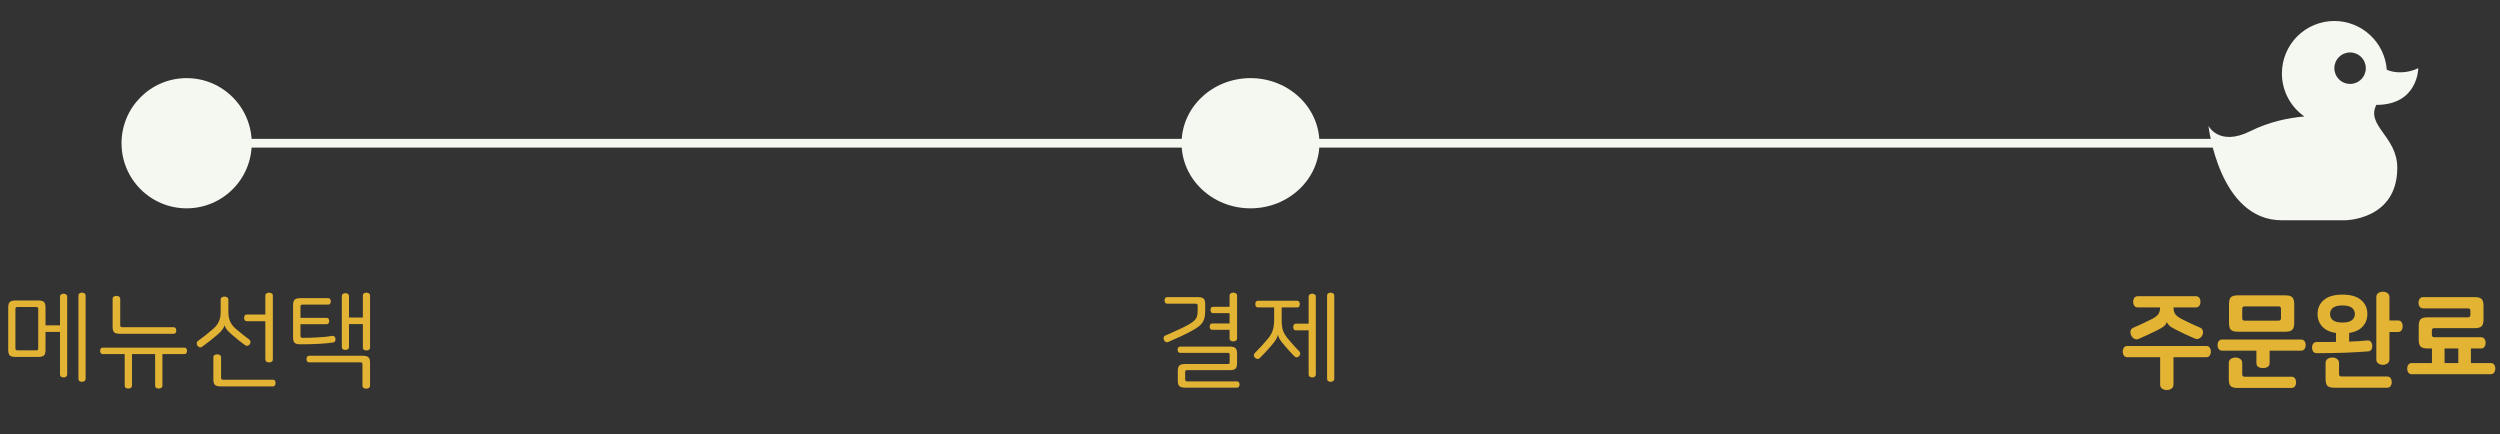 <svg width="288" height="50" viewBox="0 0 288 50" fill="none" xmlns="http://www.w3.org/2000/svg">
<rect x="0" y="0" width="288" height="50" fill="#333333" stroke="none"/>
<path d="M4.416 34.612C4.728 34.612 4.944 34.672 5.064 34.792C5.184 34.904 5.244 35.112 5.244 35.416V40.312C5.244 40.616 5.184 40.828 5.064 40.948C4.944 41.06 4.728 41.116 4.416 41.116H1.776C1.464 41.116 1.248 41.06 1.128 40.948C1.008 40.828 0.948 40.616 0.948 40.312V35.416C0.948 35.112 1.008 34.904 1.128 34.792C1.248 34.672 1.464 34.612 1.776 34.612H4.416ZM2.004 35.368C1.852 35.368 1.776 35.44 1.776 35.584V40.144C1.776 40.288 1.852 40.36 2.004 40.36H4.176C4.328 40.36 4.404 40.288 4.404 40.144V35.584C4.404 35.44 4.328 35.368 4.176 35.368H2.004ZM7.332 33.832C7.436 33.832 7.528 33.86 7.608 33.916C7.696 33.972 7.74 34.06 7.74 34.18V43.132C7.74 43.252 7.696 43.34 7.608 43.396C7.528 43.452 7.436 43.48 7.332 43.48C7.22 43.48 7.12 43.452 7.032 43.396C6.952 43.34 6.912 43.252 6.912 43.132V38.236H4.848V37.48H6.912V34.18C6.912 34.06 6.952 33.972 7.032 33.916C7.12 33.86 7.22 33.832 7.332 33.832ZM9.444 33.712C9.556 33.712 9.652 33.74 9.732 33.796C9.82 33.852 9.864 33.94 9.864 34.06V43.636C9.864 43.756 9.82 43.844 9.732 43.9C9.652 43.956 9.556 43.984 9.444 43.984C9.34 43.984 9.244 43.956 9.156 43.9C9.076 43.844 9.036 43.756 9.036 43.636V34.06C9.036 33.94 9.076 33.852 9.156 33.796C9.244 33.74 9.34 33.712 9.444 33.712ZM13.418 34.084C13.53 34.084 13.63 34.112 13.718 34.168C13.806 34.224 13.85 34.316 13.85 34.444V37.468C13.85 37.62 13.926 37.696 14.078 37.696H19.994C20.106 37.696 20.186 37.732 20.234 37.804C20.282 37.876 20.306 37.964 20.306 38.068C20.306 38.18 20.282 38.272 20.234 38.344C20.186 38.416 20.106 38.452 19.994 38.452H13.802C13.49 38.452 13.274 38.396 13.154 38.284C13.034 38.164 12.974 37.952 12.974 37.648V34.444C12.974 34.316 13.018 34.224 13.106 34.168C13.194 34.112 13.298 34.084 13.418 34.084ZM21.242 40.048C21.346 40.048 21.422 40.084 21.47 40.156C21.518 40.228 21.542 40.316 21.542 40.42C21.542 40.524 21.518 40.612 21.47 40.684C21.422 40.756 21.346 40.792 21.242 40.792H18.71V44.404C18.71 44.532 18.666 44.624 18.578 44.68C18.498 44.736 18.402 44.764 18.29 44.764C18.178 44.764 18.078 44.736 17.99 44.68C17.91 44.624 17.87 44.532 17.87 44.404V40.792H15.206V44.404C15.206 44.532 15.162 44.624 15.074 44.68C14.994 44.736 14.898 44.764 14.786 44.764C14.674 44.764 14.574 44.736 14.486 44.68C14.406 44.624 14.366 44.532 14.366 44.404V40.792H11.834C11.73 40.792 11.654 40.756 11.606 40.684C11.558 40.612 11.534 40.524 11.534 40.42C11.534 40.316 11.558 40.228 11.606 40.156C11.654 40.084 11.73 40.048 11.834 40.048H21.242ZM25.864 34.168C25.976 34.168 26.076 34.196 26.164 34.252C26.26 34.308 26.308 34.4 26.308 34.528V35.932C26.308 36.34 26.372 36.7 26.5 37.012C26.628 37.316 26.844 37.6 27.148 37.864C27.452 38.12 27.728 38.348 27.976 38.548C28.224 38.748 28.464 38.932 28.696 39.1C28.8 39.18 28.852 39.276 28.852 39.388C28.86 39.492 28.832 39.584 28.768 39.664C28.704 39.752 28.62 39.808 28.516 39.832C28.42 39.856 28.32 39.828 28.216 39.748C28.008 39.596 27.78 39.424 27.532 39.232C27.284 39.032 27.02 38.812 26.74 38.572C26.436 38.316 26.224 38.104 26.104 37.936C25.984 37.76 25.908 37.608 25.876 37.48H25.864C25.832 37.616 25.752 37.776 25.624 37.96C25.504 38.136 25.292 38.352 24.988 38.608C24.708 38.848 24.424 39.08 24.136 39.304C23.856 39.528 23.58 39.736 23.308 39.928C23.204 40.008 23.1 40.036 22.996 40.012C22.9 39.98 22.82 39.92 22.756 39.832C22.692 39.752 22.66 39.66 22.66 39.556C22.66 39.444 22.712 39.348 22.816 39.268C23.408 38.844 23.992 38.38 24.568 37.876C24.872 37.612 25.088 37.328 25.216 37.024C25.352 36.72 25.42 36.364 25.42 35.956V34.528C25.42 34.4 25.464 34.308 25.552 34.252C25.64 34.196 25.744 34.168 25.864 34.168ZM31 33.712C31.112 33.712 31.212 33.74 31.3 33.796C31.388 33.852 31.432 33.944 31.432 34.072V41.392C31.432 41.52 31.388 41.612 31.3 41.668C31.212 41.724 31.112 41.752 31 41.752C30.888 41.752 30.788 41.724 30.7 41.668C30.612 41.612 30.568 41.52 30.568 41.392V37H28.42C28.316 37 28.24 36.964 28.192 36.892C28.144 36.82 28.12 36.728 28.12 36.616C28.12 36.512 28.144 36.424 28.192 36.352C28.24 36.272 28.316 36.232 28.42 36.232H30.568V34.072C30.568 33.944 30.612 33.852 30.7 33.796C30.788 33.74 30.888 33.712 31 33.712ZM25.024 40.816C25.136 40.816 25.236 40.844 25.324 40.9C25.42 40.956 25.468 41.048 25.468 41.176V43.528C25.468 43.672 25.544 43.744 25.696 43.744H31.432C31.544 43.744 31.624 43.78 31.672 43.852C31.72 43.932 31.744 44.024 31.744 44.128C31.744 44.232 31.72 44.32 31.672 44.392C31.624 44.472 31.544 44.512 31.432 44.512H25.408C25.096 44.512 24.88 44.452 24.76 44.332C24.64 44.22 24.58 44.012 24.58 43.708V41.176C24.58 41.048 24.624 40.956 24.712 40.9C24.808 40.844 24.912 40.816 25.024 40.816ZM37.806 34.348C37.91 34.348 37.986 34.384 38.034 34.456C38.082 34.528 38.106 34.616 38.106 34.72C38.106 34.824 38.082 34.912 38.034 34.984C37.986 35.056 37.91 35.092 37.806 35.092H34.842C34.69 35.092 34.614 35.168 34.614 35.32V36.616H37.626C37.73 36.616 37.806 36.656 37.854 36.736C37.902 36.808 37.926 36.892 37.926 36.988C37.926 37.084 37.902 37.168 37.854 37.24C37.806 37.312 37.73 37.348 37.626 37.348H34.614V38.692C34.614 38.844 34.69 38.92 34.842 38.92C35.13 38.92 35.43 38.916 35.742 38.908C36.054 38.892 36.362 38.876 36.666 38.86C36.97 38.844 37.258 38.824 37.53 38.8C37.81 38.768 38.066 38.732 38.298 38.692C38.386 38.676 38.462 38.7 38.526 38.764C38.59 38.828 38.63 38.912 38.646 39.016C38.662 39.128 38.646 39.224 38.598 39.304C38.558 39.384 38.49 39.432 38.394 39.448C38.034 39.512 37.518 39.564 36.846 39.604C36.174 39.644 35.422 39.664 34.59 39.664C34.278 39.664 34.062 39.608 33.942 39.496C33.822 39.376 33.762 39.164 33.762 38.86V35.152C33.762 34.848 33.822 34.64 33.942 34.528C34.062 34.408 34.278 34.348 34.59 34.348H37.806ZM42.21 33.712C42.322 33.712 42.418 33.74 42.498 33.796C42.586 33.852 42.63 33.94 42.63 34.06V40.036C42.63 40.156 42.586 40.244 42.498 40.3C42.418 40.348 42.322 40.372 42.21 40.372C42.106 40.372 42.01 40.348 41.922 40.3C41.842 40.244 41.802 40.156 41.802 40.036V37.336H40.206V39.976C40.206 40.096 40.162 40.184 40.074 40.24C39.994 40.288 39.898 40.312 39.786 40.312C39.682 40.312 39.586 40.288 39.498 40.24C39.418 40.184 39.378 40.096 39.378 39.976V34.12C39.378 34 39.418 33.912 39.498 33.856C39.586 33.8 39.682 33.772 39.786 33.772C39.898 33.772 39.994 33.8 40.074 33.856C40.162 33.912 40.206 34 40.206 34.12V36.58H41.802V34.06C41.802 33.94 41.842 33.852 41.922 33.796C42.01 33.74 42.106 33.712 42.21 33.712ZM41.802 40.984C42.114 40.984 42.33 41.044 42.45 41.164C42.57 41.276 42.63 41.484 42.63 41.788V44.416C42.63 44.544 42.582 44.636 42.486 44.692C42.398 44.748 42.298 44.776 42.186 44.776C42.074 44.776 41.974 44.748 41.886 44.692C41.798 44.636 41.754 44.544 41.754 44.416V41.956C41.754 41.812 41.678 41.74 41.526 41.74H35.61C35.506 41.74 35.43 41.704 35.382 41.632C35.334 41.56 35.31 41.472 35.31 41.368C35.31 41.256 35.334 41.164 35.382 41.092C35.43 41.02 35.506 40.984 35.61 40.984H41.802Z" fill="#E3B334"/>
<path d="M138.01 34.228C138.322 34.228 138.538 34.288 138.658 34.408C138.778 34.52 138.838 34.728 138.838 35.032V35.8C138.838 36.072 138.818 36.312 138.778 36.52C138.746 36.728 138.674 36.92 138.562 37.096C138.458 37.264 138.31 37.428 138.118 37.588C137.926 37.74 137.67 37.904 137.35 38.08C137.038 38.256 136.654 38.452 136.198 38.668C135.75 38.876 135.218 39.116 134.602 39.388C134.514 39.436 134.422 39.444 134.326 39.412C134.23 39.372 134.154 39.3 134.098 39.196C134.05 39.108 134.034 39.008 134.05 38.896C134.066 38.784 134.13 38.704 134.242 38.656C135.106 38.28 135.786 37.972 136.282 37.732C136.778 37.492 137.15 37.276 137.398 37.084C137.654 36.892 137.814 36.696 137.878 36.496C137.942 36.296 137.974 36.048 137.974 35.752V35.2C137.974 35.056 137.898 34.984 137.746 34.984H134.47C134.358 34.984 134.278 34.948 134.23 34.876C134.182 34.804 134.158 34.716 134.158 34.612C134.158 34.5 134.182 34.408 134.23 34.336C134.278 34.264 134.358 34.228 134.47 34.228H138.01ZM142.078 33.712C142.19 33.712 142.29 33.74 142.378 33.796C142.466 33.852 142.51 33.944 142.51 34.072V38.968C142.51 39.096 142.466 39.188 142.378 39.244C142.29 39.3 142.19 39.328 142.078 39.328C141.966 39.328 141.866 39.3 141.778 39.244C141.69 39.188 141.646 39.096 141.646 38.968V37.996H139.642C139.546 37.996 139.474 37.96 139.426 37.888C139.378 37.816 139.354 37.728 139.354 37.624C139.354 37.528 139.378 37.444 139.426 37.372C139.474 37.3 139.546 37.264 139.642 37.264H141.646V36.076H139.738C139.642 36.076 139.57 36.04 139.522 35.968C139.474 35.896 139.45 35.808 139.45 35.704C139.45 35.608 139.474 35.524 139.522 35.452C139.57 35.38 139.642 35.344 139.738 35.344H141.646V34.072C141.646 33.944 141.69 33.852 141.778 33.796C141.866 33.74 141.966 33.712 142.078 33.712ZM141.682 39.928C141.994 39.928 142.21 39.988 142.33 40.108C142.45 40.22 142.51 40.428 142.51 40.732V41.836C142.51 42.14 142.45 42.352 142.33 42.472C142.21 42.584 141.994 42.64 141.682 42.64H136.762C136.682 42.64 136.622 42.656 136.582 42.688C136.55 42.712 136.534 42.768 136.534 42.856V43.708C136.534 43.86 136.61 43.936 136.762 43.936H142.51C142.606 43.936 142.678 43.972 142.726 44.044C142.774 44.116 142.798 44.2 142.798 44.296C142.798 44.392 142.774 44.476 142.726 44.548C142.678 44.62 142.606 44.656 142.51 44.656H136.51C136.198 44.656 135.982 44.596 135.862 44.476C135.742 44.364 135.682 44.156 135.682 43.852V42.736C135.682 42.432 135.742 42.224 135.862 42.112C135.982 41.992 136.198 41.932 136.51 41.932H141.43C141.518 41.932 141.578 41.92 141.61 41.896C141.642 41.864 141.658 41.804 141.658 41.716V40.864C141.658 40.72 141.582 40.648 141.43 40.648H135.946C135.85 40.648 135.778 40.612 135.73 40.54C135.682 40.468 135.658 40.384 135.658 40.288C135.658 40.192 135.682 40.108 135.73 40.036C135.778 39.964 135.85 39.928 135.946 39.928H141.682ZM149.424 34.648C149.536 34.648 149.616 34.684 149.664 34.756C149.712 34.828 149.736 34.92 149.736 35.032C149.736 35.136 149.712 35.228 149.664 35.308C149.616 35.38 149.536 35.416 149.424 35.416H147.648V36.832C147.648 37.088 147.66 37.32 147.684 37.528C147.708 37.728 147.748 37.916 147.804 38.092C147.868 38.26 147.948 38.424 148.044 38.584C148.148 38.744 148.272 38.908 148.416 39.076C148.648 39.356 148.872 39.616 149.088 39.856C149.312 40.088 149.512 40.296 149.688 40.48C149.76 40.56 149.792 40.652 149.784 40.756C149.784 40.86 149.74 40.952 149.652 41.032C149.58 41.104 149.492 41.148 149.388 41.164C149.292 41.172 149.2 41.132 149.112 41.044C148.992 40.916 148.828 40.744 148.62 40.528C148.42 40.312 148.216 40.08 148.008 39.832C147.72 39.496 147.52 39.236 147.408 39.052C147.304 38.868 147.244 38.708 147.228 38.572H147.216C147.192 38.708 147.124 38.876 147.012 39.076C146.908 39.268 146.712 39.528 146.424 39.856C146.216 40.104 146 40.344 145.776 40.576C145.56 40.808 145.348 41.028 145.14 41.236C145.052 41.324 144.952 41.36 144.84 41.344C144.736 41.328 144.652 41.288 144.588 41.224C144.508 41.144 144.46 41.052 144.444 40.948C144.436 40.844 144.476 40.748 144.564 40.66C144.804 40.412 145.048 40.156 145.296 39.892C145.544 39.628 145.784 39.356 146.016 39.076C146.16 38.908 146.28 38.744 146.376 38.584C146.472 38.424 146.548 38.26 146.604 38.092C146.668 37.916 146.712 37.728 146.736 37.528C146.768 37.32 146.784 37.088 146.784 36.832V35.416H144.912C144.808 35.416 144.732 35.38 144.684 35.308C144.636 35.228 144.612 35.136 144.612 35.032C144.612 34.92 144.636 34.828 144.684 34.756C144.732 34.684 144.808 34.648 144.912 34.648H149.424ZM151.176 33.832C151.28 33.832 151.372 33.86 151.452 33.916C151.54 33.972 151.584 34.06 151.584 34.18V43.132C151.584 43.252 151.54 43.34 151.452 43.396C151.372 43.452 151.28 43.48 151.176 43.48C151.064 43.48 150.964 43.452 150.876 43.396C150.796 43.34 150.756 43.252 150.756 43.132V38.056H149.28C149.176 38.056 149.1 38.02 149.052 37.948C149.004 37.868 148.98 37.772 148.98 37.66C148.98 37.556 149.004 37.468 149.052 37.396C149.1 37.324 149.176 37.288 149.28 37.288H150.756V34.18C150.756 34.06 150.796 33.972 150.876 33.916C150.964 33.86 151.064 33.832 151.176 33.832ZM153.288 33.712C153.4 33.712 153.496 33.74 153.576 33.796C153.664 33.852 153.708 33.94 153.708 34.06V43.636C153.708 43.756 153.664 43.844 153.576 43.9C153.496 43.956 153.4 43.984 153.288 43.984C153.184 43.984 153.088 43.956 153 43.9C152.92 43.844 152.88 43.756 152.88 43.636V34.06C152.88 33.94 152.92 33.852 153 33.796C153.088 33.74 153.184 33.712 153.288 33.712Z" fill="#E3B334"/>
<path d="M246.28 35.416C246.096 35.416 245.96 35.352 245.872 35.224C245.784 35.096 245.74 34.944 245.74 34.768C245.74 34.592 245.784 34.44 245.872 34.312C245.96 34.184 246.096 34.12 246.28 34.12H252.952C253.136 34.12 253.272 34.184 253.36 34.312C253.448 34.44 253.492 34.592 253.492 34.768C253.492 34.944 253.448 35.096 253.36 35.224C253.272 35.352 253.136 35.416 252.952 35.416H250.396V35.5C250.396 35.788 250.468 36.028 250.612 36.22C250.756 36.404 251.016 36.592 251.392 36.784C251.776 36.976 252.128 37.148 252.448 37.3C252.776 37.444 253.12 37.596 253.48 37.756C253.64 37.828 253.736 37.952 253.768 38.128C253.808 38.296 253.788 38.464 253.708 38.632C253.628 38.792 253.508 38.912 253.348 38.992C253.188 39.072 253.024 39.076 252.856 39.004C252.448 38.82 252.08 38.656 251.752 38.512C251.432 38.36 251.088 38.192 250.72 38.008C250.344 37.824 250.076 37.66 249.916 37.516C249.764 37.372 249.668 37.232 249.628 37.096H249.616C249.576 37.256 249.476 37.408 249.316 37.552C249.156 37.696 248.888 37.86 248.512 38.044C248.144 38.228 247.796 38.396 247.468 38.548C247.148 38.692 246.784 38.856 246.376 39.04C246.208 39.112 246.044 39.108 245.884 39.028C245.724 38.948 245.604 38.824 245.524 38.656C245.436 38.48 245.408 38.304 245.44 38.128C245.48 37.952 245.584 37.828 245.752 37.756C246.112 37.596 246.452 37.444 246.772 37.3C247.1 37.148 247.456 36.976 247.84 36.784C248.216 36.592 248.476 36.404 248.62 36.22C248.764 36.028 248.836 35.788 248.836 35.5V35.416H246.28ZM245.08 41.152C244.896 41.152 244.76 41.088 244.672 40.96C244.584 40.832 244.54 40.68 244.54 40.504C244.54 40.328 244.584 40.176 244.672 40.048C244.76 39.92 244.896 39.856 245.08 39.856H254.152C254.336 39.856 254.472 39.92 254.56 40.048C254.648 40.176 254.692 40.328 254.692 40.504C254.692 40.68 254.648 40.832 254.56 40.96C254.472 41.088 254.336 41.152 254.152 41.152H250.384V44.284C250.384 44.508 250.304 44.672 250.144 44.776C249.992 44.88 249.816 44.932 249.616 44.932C249.416 44.932 249.236 44.88 249.076 44.776C248.924 44.672 248.848 44.508 248.848 44.284V41.152H245.08ZM257.802 38.212C257.418 38.212 257.15 38.14 256.998 37.996C256.854 37.852 256.782 37.592 256.782 37.216V35.02C256.782 34.644 256.854 34.384 256.998 34.24C257.15 34.096 257.418 34.024 257.802 34.024H263.274C263.658 34.024 263.922 34.096 264.066 34.24C264.218 34.384 264.294 34.644 264.294 35.02V37.216C264.294 37.592 264.218 37.852 264.066 37.996C263.922 38.14 263.658 38.212 263.274 38.212H257.802ZM262.494 36.94C262.678 36.94 262.77 36.848 262.77 36.664V35.572C262.77 35.388 262.678 35.296 262.494 35.296H258.582C258.398 35.296 258.306 35.388 258.306 35.572V36.664C258.306 36.848 258.398 36.94 258.582 36.94H262.494ZM256.002 40.396C255.818 40.396 255.682 40.332 255.594 40.204C255.506 40.076 255.462 39.928 255.462 39.76C255.462 39.584 255.506 39.432 255.594 39.304C255.682 39.176 255.818 39.112 256.002 39.112H265.074C265.258 39.112 265.394 39.176 265.482 39.304C265.57 39.432 265.614 39.584 265.614 39.76C265.614 39.928 265.57 40.076 265.482 40.204C265.394 40.332 265.258 40.396 265.074 40.396H261.462V41.812C261.462 42.02 261.386 42.172 261.234 42.268C261.09 42.356 260.91 42.4 260.694 42.4C260.486 42.4 260.306 42.356 260.154 42.268C260.01 42.172 259.938 42.02 259.938 41.812V40.396H256.002ZM263.97 43.396C264.154 43.396 264.29 43.46 264.378 43.588C264.466 43.716 264.51 43.868 264.51 44.044C264.51 44.22 264.466 44.372 264.378 44.5C264.29 44.628 264.154 44.692 263.97 44.692H257.778C257.394 44.692 257.126 44.62 256.974 44.476C256.83 44.332 256.758 44.072 256.758 43.696V41.836C256.758 41.612 256.834 41.448 256.986 41.344C257.146 41.24 257.33 41.188 257.538 41.188C257.738 41.188 257.914 41.24 258.066 41.344C258.226 41.448 258.306 41.612 258.306 41.836V43.12C258.306 43.304 258.398 43.396 258.582 43.396H263.97ZM269.852 38.404C268.9 38.404 268.184 38.2 267.704 37.792C267.224 37.376 266.984 36.836 266.984 36.172C266.984 35.508 267.224 34.972 267.704 34.564C268.184 34.148 268.9 33.94 269.852 33.94C270.804 33.94 271.52 34.148 272 34.564C272.48 34.972 272.72 35.508 272.72 36.172C272.72 36.836 272.48 37.376 272 37.792C271.52 38.2 270.804 38.404 269.852 38.404ZM269.852 37.156C270.348 37.156 270.708 37.068 270.932 36.892C271.164 36.716 271.28 36.476 271.28 36.172C271.28 35.868 271.164 35.628 270.932 35.452C270.708 35.276 270.348 35.188 269.852 35.188C269.356 35.188 268.992 35.276 268.76 35.452C268.536 35.628 268.424 35.868 268.424 36.172C268.424 36.476 268.536 36.716 268.76 36.892C268.992 37.068 269.356 37.156 269.852 37.156ZM275.264 36.916H276.236C276.428 36.916 276.568 36.98 276.656 37.108C276.744 37.236 276.788 37.392 276.788 37.576C276.788 37.76 276.744 37.92 276.656 38.056C276.568 38.184 276.428 38.248 276.236 38.248H275.264V41.392C275.264 41.608 275.188 41.768 275.036 41.872C274.884 41.976 274.708 42.028 274.508 42.028C274.308 42.028 274.132 41.976 273.98 41.872C273.828 41.768 273.752 41.608 273.752 41.392V34.24C273.752 34.024 273.828 33.864 273.98 33.76C274.132 33.656 274.308 33.604 274.508 33.604C274.708 33.604 274.884 33.656 275.036 33.76C275.188 33.864 275.264 34.024 275.264 34.24V36.916ZM272.816 40.48C272.432 40.512 272.008 40.54 271.544 40.564C271.08 40.588 270.592 40.612 270.08 40.636C269.576 40.652 269.052 40.664 268.508 40.672C267.972 40.68 267.432 40.684 266.888 40.684C266.704 40.684 266.568 40.62 266.48 40.492C266.392 40.364 266.348 40.212 266.348 40.036C266.348 39.868 266.392 39.72 266.48 39.592C266.568 39.464 266.704 39.4 266.888 39.4C267.256 39.4 267.624 39.4 267.992 39.4C268.36 39.4 268.732 39.396 269.108 39.388V37.516H270.62V39.352C270.972 39.336 271.32 39.32 271.664 39.304C272.016 39.28 272.364 39.252 272.708 39.22C272.892 39.204 273.028 39.252 273.116 39.364C273.212 39.476 273.268 39.62 273.284 39.796C273.3 39.956 273.272 40.108 273.2 40.252C273.128 40.388 273 40.464 272.816 40.48ZM274.988 43.372C275.172 43.372 275.308 43.436 275.396 43.564C275.484 43.692 275.528 43.844 275.528 44.02C275.528 44.196 275.484 44.348 275.396 44.476C275.308 44.604 275.172 44.668 274.988 44.668H268.928C268.544 44.668 268.276 44.596 268.124 44.452C267.98 44.308 267.908 44.048 267.908 43.672V41.836C267.908 41.612 267.984 41.448 268.136 41.344C268.296 41.24 268.48 41.188 268.688 41.188C268.888 41.188 269.064 41.24 269.216 41.344C269.376 41.448 269.456 41.612 269.456 41.836V43.096C269.456 43.28 269.548 43.372 269.732 43.372H274.988ZM285.082 34.228C285.466 34.228 285.73 34.3 285.874 34.444C286.026 34.588 286.102 34.848 286.102 35.224V36.808C286.102 37.184 286.026 37.444 285.874 37.588C285.73 37.732 285.466 37.804 285.082 37.804H280.426C280.242 37.804 280.15 37.896 280.15 38.08V38.572C280.15 38.756 280.242 38.848 280.426 38.848H285.802C285.986 38.848 286.122 38.912 286.21 39.04C286.298 39.168 286.342 39.32 286.342 39.496C286.342 39.672 286.298 39.824 286.21 39.952C286.122 40.08 285.986 40.144 285.802 40.144H279.658C279.274 40.144 279.006 40.072 278.854 39.928C278.71 39.784 278.638 39.524 278.638 39.148V37.552C278.638 37.176 278.71 36.916 278.854 36.772C279.006 36.628 279.274 36.556 279.658 36.556H284.314C284.498 36.556 284.59 36.464 284.59 36.28V35.8C284.59 35.616 284.498 35.524 284.314 35.524H279.154C278.97 35.524 278.834 35.46 278.746 35.332C278.658 35.204 278.614 35.052 278.614 34.876C278.614 34.7 278.658 34.548 278.746 34.42C278.834 34.292 278.97 34.228 279.154 34.228H285.082ZM277.846 43.108C277.662 43.108 277.526 43.044 277.438 42.916C277.35 42.788 277.306 42.636 277.306 42.46C277.306 42.292 277.35 42.144 277.438 42.016C277.526 41.888 277.662 41.824 277.846 41.824H280.162V39.532H281.614V41.824H283.198V39.532H284.65V41.824H286.918C287.102 41.824 287.238 41.888 287.326 42.016C287.414 42.144 287.458 42.292 287.458 42.46C287.458 42.636 287.414 42.788 287.326 42.916C287.238 43.044 287.102 43.108 286.918 43.108H277.846Z" fill="#E3B334"/>
<line y1="-0.5" x2="257" y2="-0.5" transform="matrix(-1 8.74228e-08 8.74228e-08 1 273 17)" stroke="#F5F8F1"/>
<ellipse cx="7.941" cy="7.5" rx="7.941" ry="7.5" transform="matrix(-1 0 0 1 152 9)" fill="#F5F8F1"/>
<circle cx="7.5" cy="7.5" r="7.5" transform="matrix(-1 0 0 1 29 9)" fill="#F5F8F1"/>
<path d="M270.729 6.042C271.21 6.042 271.671 6.233 272.011 6.573C272.351 6.912 272.542 7.373 272.542 7.854C272.542 8.335 272.351 8.796 272.011 9.136C271.671 9.476 271.21 9.667 270.729 9.667C270.249 9.667 269.787 9.476 269.448 9.136C269.108 8.796 268.917 8.335 268.917 7.854C268.917 7.373 269.108 6.912 269.448 6.573C269.787 6.233 270.249 6.042 270.729 6.042ZM268.917 2.417C267.314 2.417 265.778 3.053 264.645 4.186C263.512 5.319 262.875 6.856 262.875 8.458C262.875 10.512 263.902 12.325 265.461 13.412C263.552 13.594 261.401 14.029 259.25 15.104C255.625 16.917 254.417 14.5 254.417 14.5C254.417 14.5 255.625 25.375 262.875 25.375H270.125C270.125 25.375 276.167 25.375 276.167 19.333C276.167 15.708 272.542 14.5 273.75 12.083C278.583 12.083 278.583 7.854 278.583 7.854C277.375 8.458 275.877 8.458 274.958 8.035C274.846 6.51 274.16 5.083 273.04 4.041C271.92 2.999 270.447 2.419 268.917 2.417Z" fill="#F5F8F1"/>
</svg>
